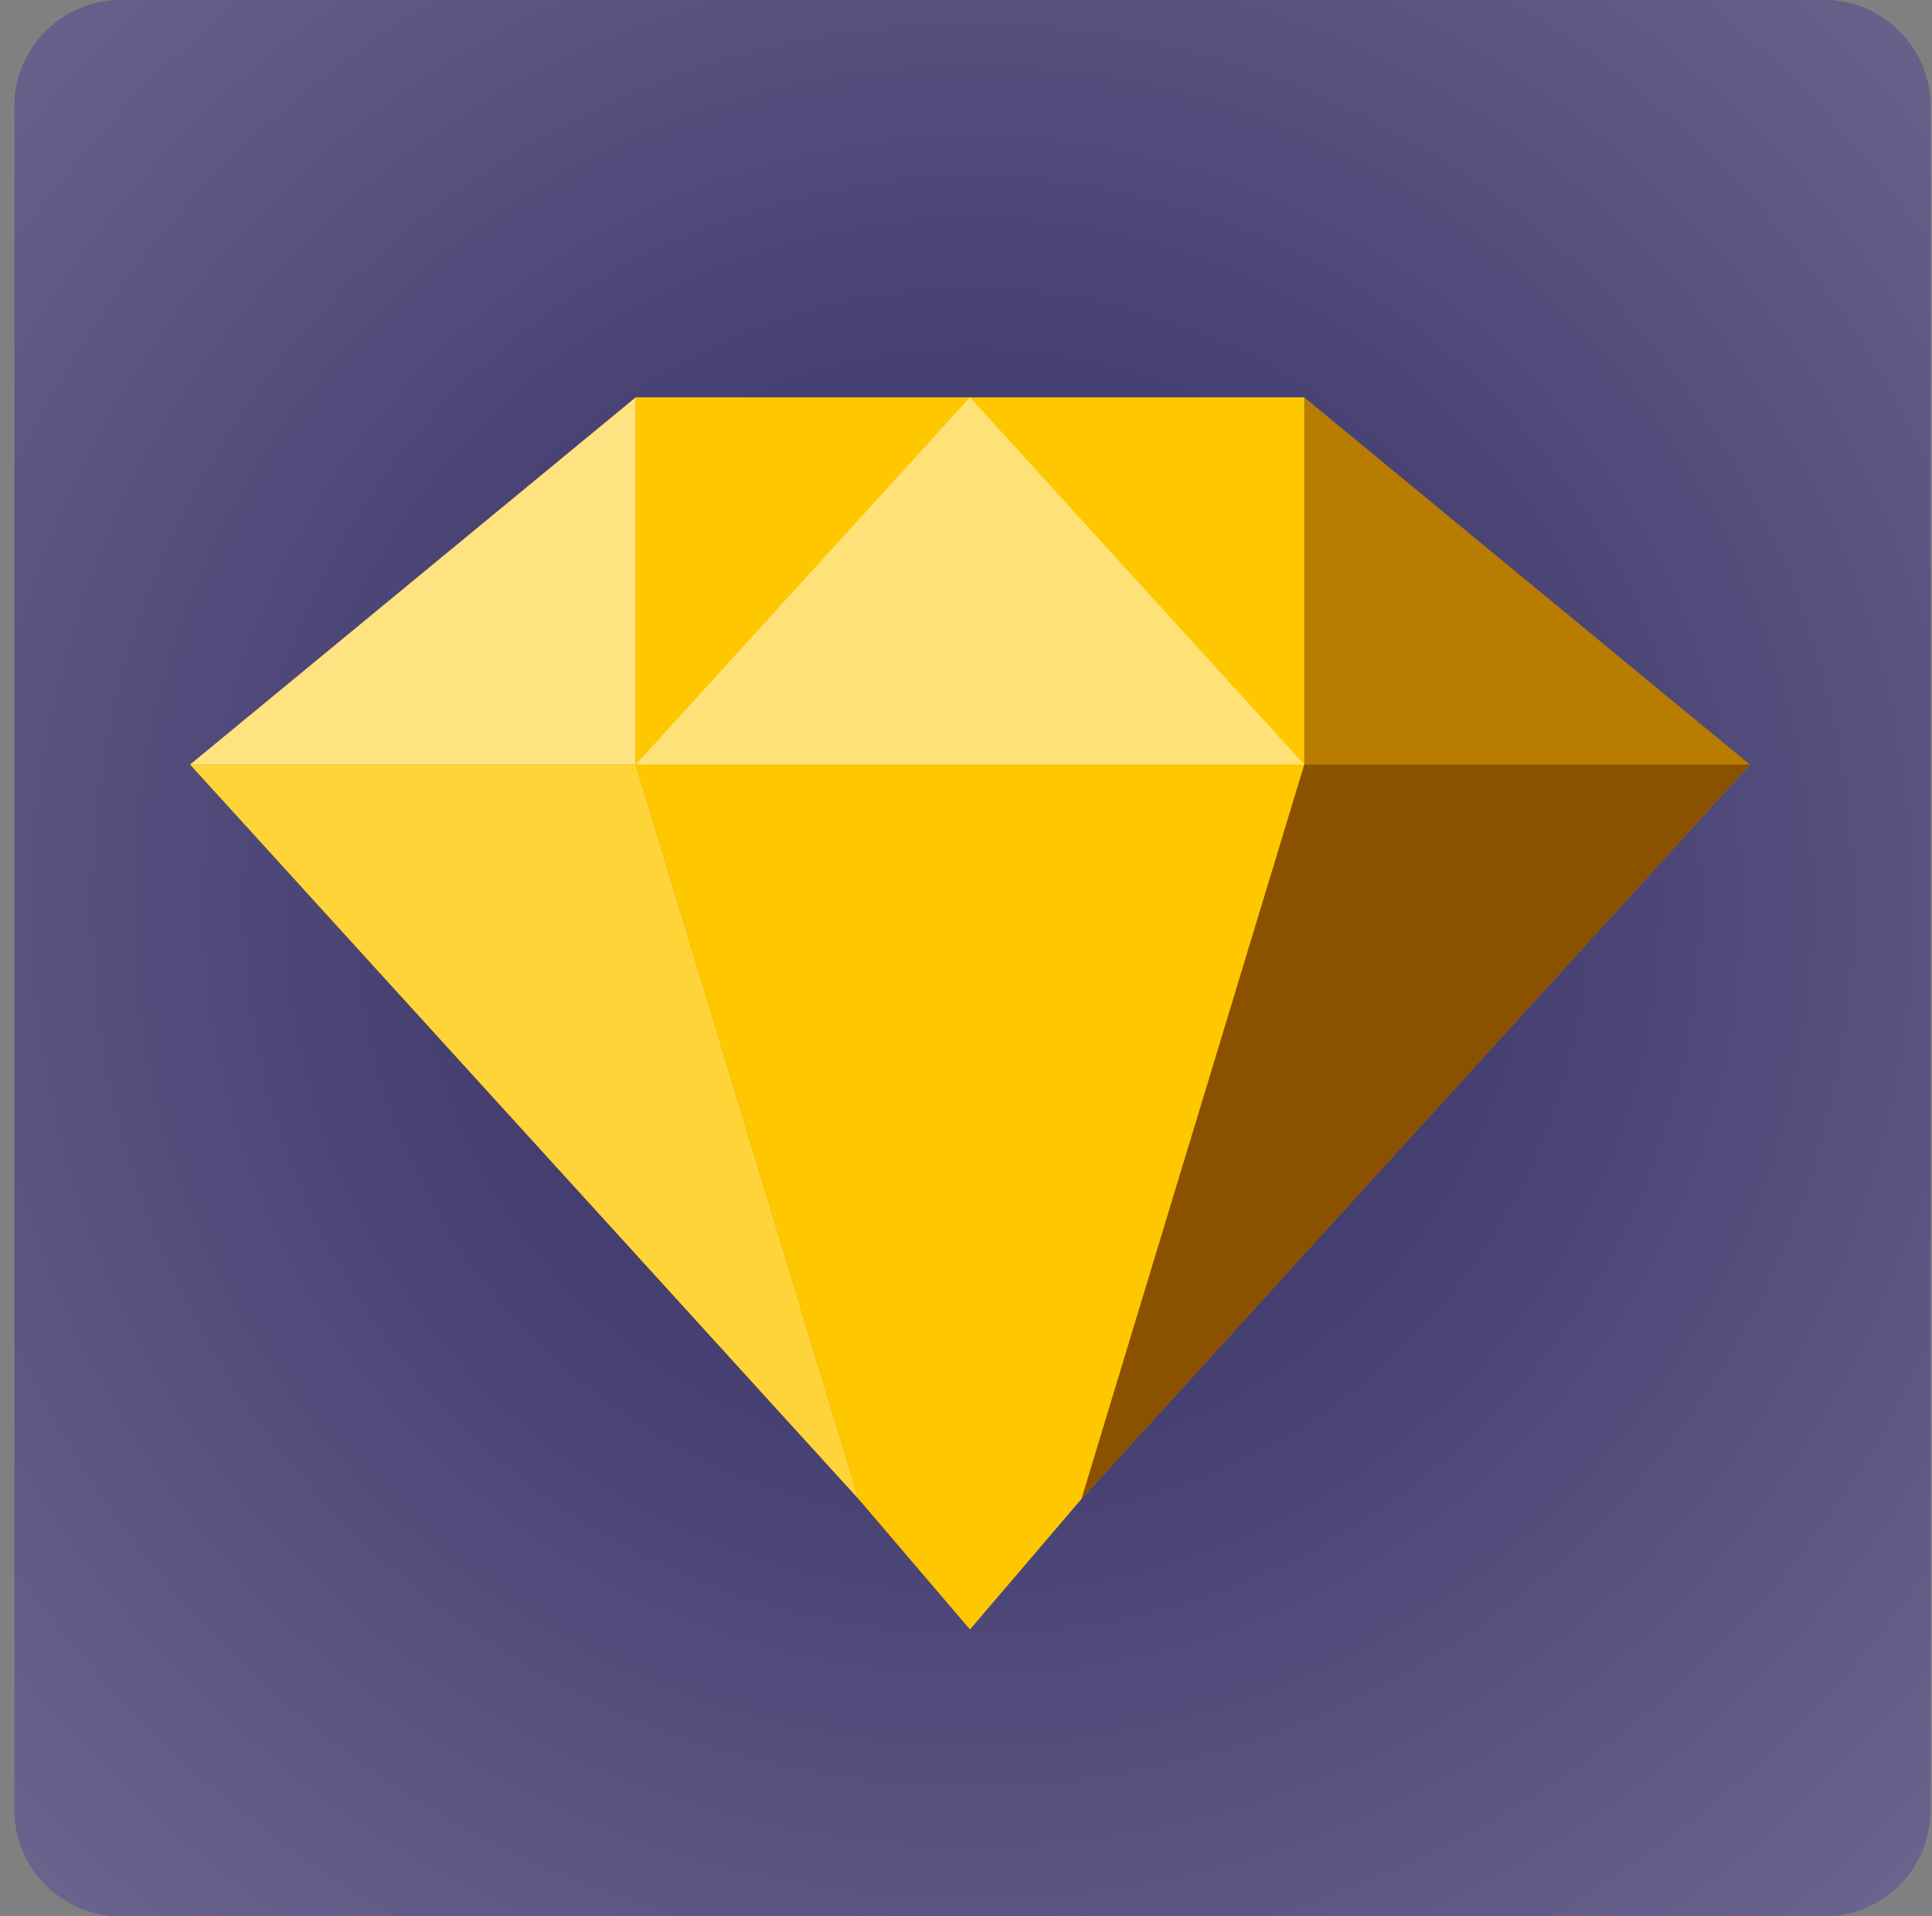 <?xml version="1.0" encoding="UTF-8"?>
<svg width="121px" height="120px" viewBox="0 0 121 120" version="1.1" xmlns="http://www.w3.org/2000/svg" xmlns:xlink="http://www.w3.org/1999/xlink">
    <rect x="0" y="0" width="121" height="120" fill="#808080" stroke="none"/>
    <title>sketch</title>
    <defs>
        <radialGradient cx="50%" cy="47.29%" fx="50%" fy="47.29%" r="71.92%" id="radialGradient-1">
            <stop stop-color="#FFFFFF" stop-opacity="0" offset="0%"></stop>
            <stop stop-color="#FFFFFF" stop-opacity="0.5" offset="100%"></stop>
        </radialGradient>
        <path d="M114.24,0 L7.574,0 C3.89,0 0.907,2.983 0.907,6.667 L0.907,113.333 C0.907,117.017 3.89,120 7.574,120 L114.24,120 C117.924,120 120.907,117.017 120.907,113.333 L120.907,6.667 C120.907,2.987 117.92,0 114.24,0 Z" id="path-2"></path>
    </defs>
    <g id="Page-1" stroke="none" stroke-width="1" fill="none" fill-rule="evenodd">
        <g id="Artboard" transform="translate(-440, -1592)" fill-rule="nonzero">
            <g id="sketch" transform="translate(440, 1592)">
                <g id="Path">
                    <use fill="#2F2861" xlink:href="#path-2"></use>
                    <use fill-opacity="0.58" fill="url(#radialGradient-1)" style="mix-blend-mode: overlay;" xlink:href="#path-2"></use>
                </g>
                <g id="Group-3" transform="translate(11.907, 24.883)">
                    <polygon id="Path" fill="#B87C00" points="5.80276568e-15 22.996 27.91 -9.562304e-14 69.775 -9.562304e-14 97.685 22.996 55.82 68.989 41.865 68.989"></polygon>
                    <polygon id="Path" fill="#8A5200" points="69.775 22.996 97.685 22.996 55.82 68.989"></polygon>
                    <polygon id="Path" fill="#FFE381" points="-2.90138284e-15 22.996 27.91 22.996 27.91 7.01235627e-14"></polygon>
                    <polygon id="Path" fill="#FFC700" points="69.775 22.996 69.775 3.8249216e-14 27.91 3.8249216e-14 27.91 22.996 41.865 68.989 48.842 77.158 55.82 68.989"></polygon>
                    <polygon id="Path" fill="#FFD438" points="-2.90138284e-15 22.996 27.91 22.996 41.865 68.989"></polygon>
                    <polygon id="Path" fill="#FFE277" points="27.91 22.996 48.842 7.01235627e-14 69.775 22.996"></polygon>
                </g>
            </g>
        </g>
    </g>
</svg>